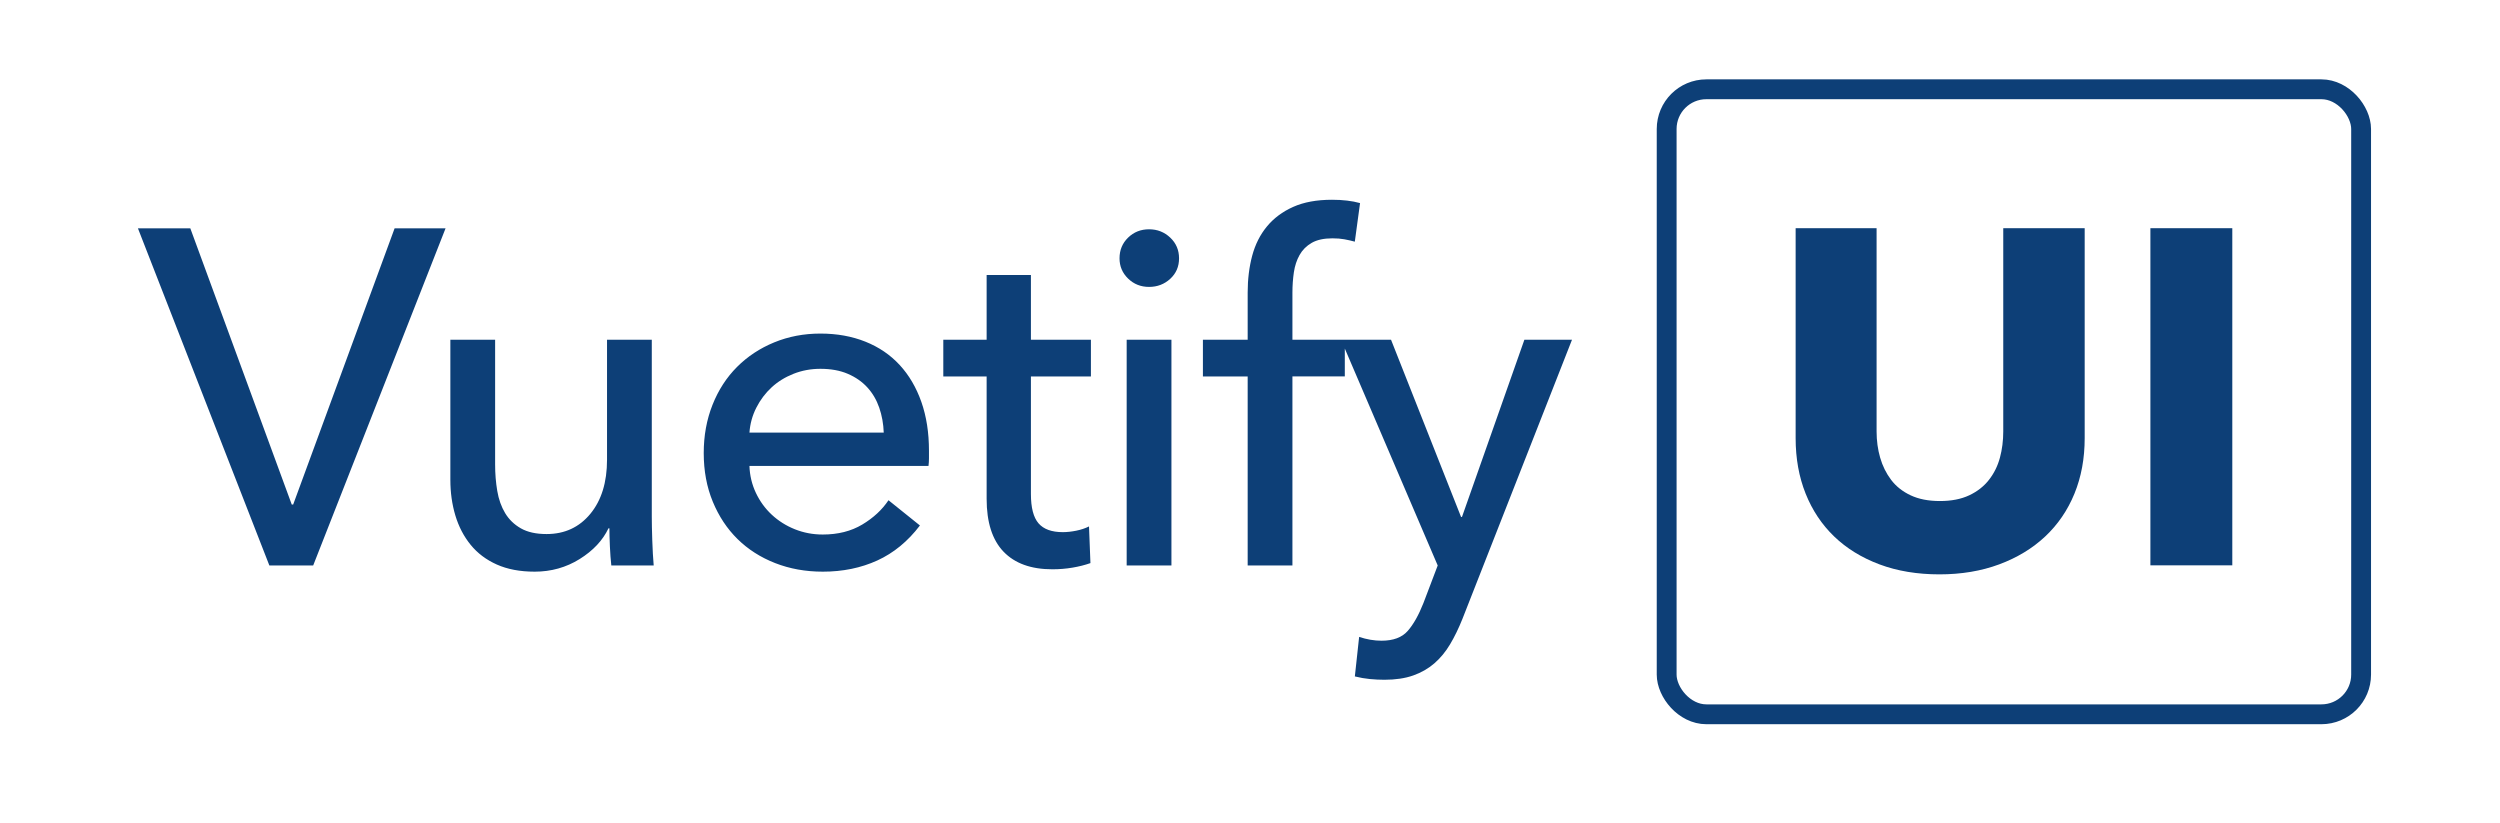 <svg height="83" viewBox="0 0 252 83" width="252" xmlns="http://www.w3.org/2000/svg"><g fill="none" fill-rule="evenodd"><path d="m31.568 57 13.344-33.984h-5.136l-10.224 27.84h-.144l-10.224-27.84h-5.28l13.248 33.984zm22.324.624c1.664 0 3.176-.424 4.536-1.272s2.328-1.88 2.904-3.096h.096c0 .48.016 1.08.048 1.8s.08 1.368.144 1.944h4.272c-.064-.736-.112-1.584-.144-2.544s-.048-1.744-.048-2.352v-17.856h-4.512v12.096c0 2.272-.56 4.088-1.68 5.448s-2.592 2.04-4.416 2.04c-1.056 0-1.92-.192-2.592-.576s-1.2-.896-1.584-1.536-.648-1.384-.792-2.232-.216-1.736-.216-2.664v-12.576h-4.512v14.112c0 1.28.168 2.48.504 3.6s.848 2.104 1.536 2.952 1.568 1.512 2.64 1.992 2.344.72 3.816.72zm29.044 0c2.016 0 3.848-.376 5.496-1.128s3.08-1.928 4.296-3.528l-3.168-2.544c-.64.96-1.52 1.776-2.64 2.448s-2.448 1.008-3.984 1.008c-.992 0-1.928-.176-2.808-.528s-1.656-.84-2.328-1.464-1.208-1.36-1.608-2.208-.616-1.752-.648-2.712h18.048c.032-.256.048-.512.048-.768v-.768c0-1.824-.256-3.464-.768-4.92s-1.24-2.696-2.184-3.72-2.096-1.808-3.456-2.352-2.872-.816-4.536-.816-3.216.296-4.656.888-2.688 1.416-3.744 2.472-1.88 2.328-2.472 3.816-.888 3.112-.888 4.872c0 1.792.304 3.424.912 4.896s1.44 2.728 2.496 3.768 2.32 1.848 3.792 2.424 3.072.864 4.8.864zm6.144-14.016h-13.536c.064-.896.296-1.736.696-2.52s.912-1.464 1.536-2.04 1.36-1.032 2.208-1.368 1.752-.504 2.712-.504c1.056 0 1.976.168 2.76.504s1.44.792 1.968 1.368.928 1.256 1.2 2.04.424 1.624.456 2.52zm16.996 13.776c.704 0 1.384-.056 2.04-.168s1.256-.264 1.8-.456l-.144-3.696c-.384.192-.816.336-1.296.432s-.928.144-1.344.144c-1.12 0-1.936-.296-2.448-.888s-.768-1.576-.768-2.952v-11.856h6.048v-3.696h-6.048v-6.528h-4.464v6.528h-4.368v3.696h4.368v12.336c0 2.368.568 4.144 1.704 5.328s2.776 1.776 4.92 1.776zm9.748-28.464c.832 0 1.544-.272 2.136-.816s.888-1.232.888-2.064-.296-1.528-.888-2.088-1.304-.84-2.136-.84-1.536.28-2.112.84-.864 1.256-.864 2.088c0 .8.288 1.48.864 2.04s1.28.84 2.112.84zm2.256 28.08v-22.752h-4.512v22.752zm12.196 0v-19.056h5.28v-3.696h-5.28v-4.752c0-.704.048-1.384.144-2.04s.288-1.24.576-1.752.696-.92 1.224-1.224 1.224-.456 2.088-.456c.448 0 .848.032 1.2.096s.704.144 1.056.24l.528-3.888c-.8-.224-1.744-.336-2.832-.336-1.536 0-2.84.24-3.912.72s-1.952 1.136-2.64 1.968-1.184 1.816-1.488 2.952-.456 2.376-.456 3.72v4.752h-4.512v3.696h4.512v19.056zm9.268 11.52c1.12 0 2.088-.144 2.904-.432s1.528-.696 2.136-1.224 1.136-1.168 1.584-1.92.864-1.608 1.248-2.568l11.04-28.128h-4.8l-6.288 17.856h-.096l-7.056-17.856h-5.04l9.744 22.752-1.44 3.792c-.48 1.216-1.008 2.152-1.584 2.808s-1.456.984-2.64.984c-.736 0-1.488-.128-2.256-.384l-.432 3.984c.512.128 1.016.216 1.512.264s.984.072 1.464.072z" fill="#0d3f77" fill-rule="nonzero"/><g transform="translate(168 9)"><rect height="63" rx="4" stroke="#0d3f77" stroke-width="2" width="70"/><path d="m27.496 48.896c2.208 0 4.216-.336 6.024-1.008s3.352-1.608 4.632-2.808 2.264-2.64 2.952-4.32 1.032-3.544 1.032-5.592v-21.168h-8.208v20.496c0 .928-.112 1.808-.336 2.64s-.592 1.576-1.104 2.232-1.176 1.176-1.992 1.56-1.8.576-2.952.576-2.136-.192-2.952-.576-1.472-.904-1.968-1.56-.864-1.4-1.104-2.232-.36-1.712-.36-2.64v-20.496h-8.16v21.168c0 2.048.336 3.912 1.008 5.592s1.632 3.12 2.88 4.32 2.768 2.136 4.56 2.808 3.808 1.008 6.048 1.008zm29.52-.912v-33.984h-8.256v33.984z" fill="#0d3f77" fill-rule="nonzero"/></g></g></svg>
